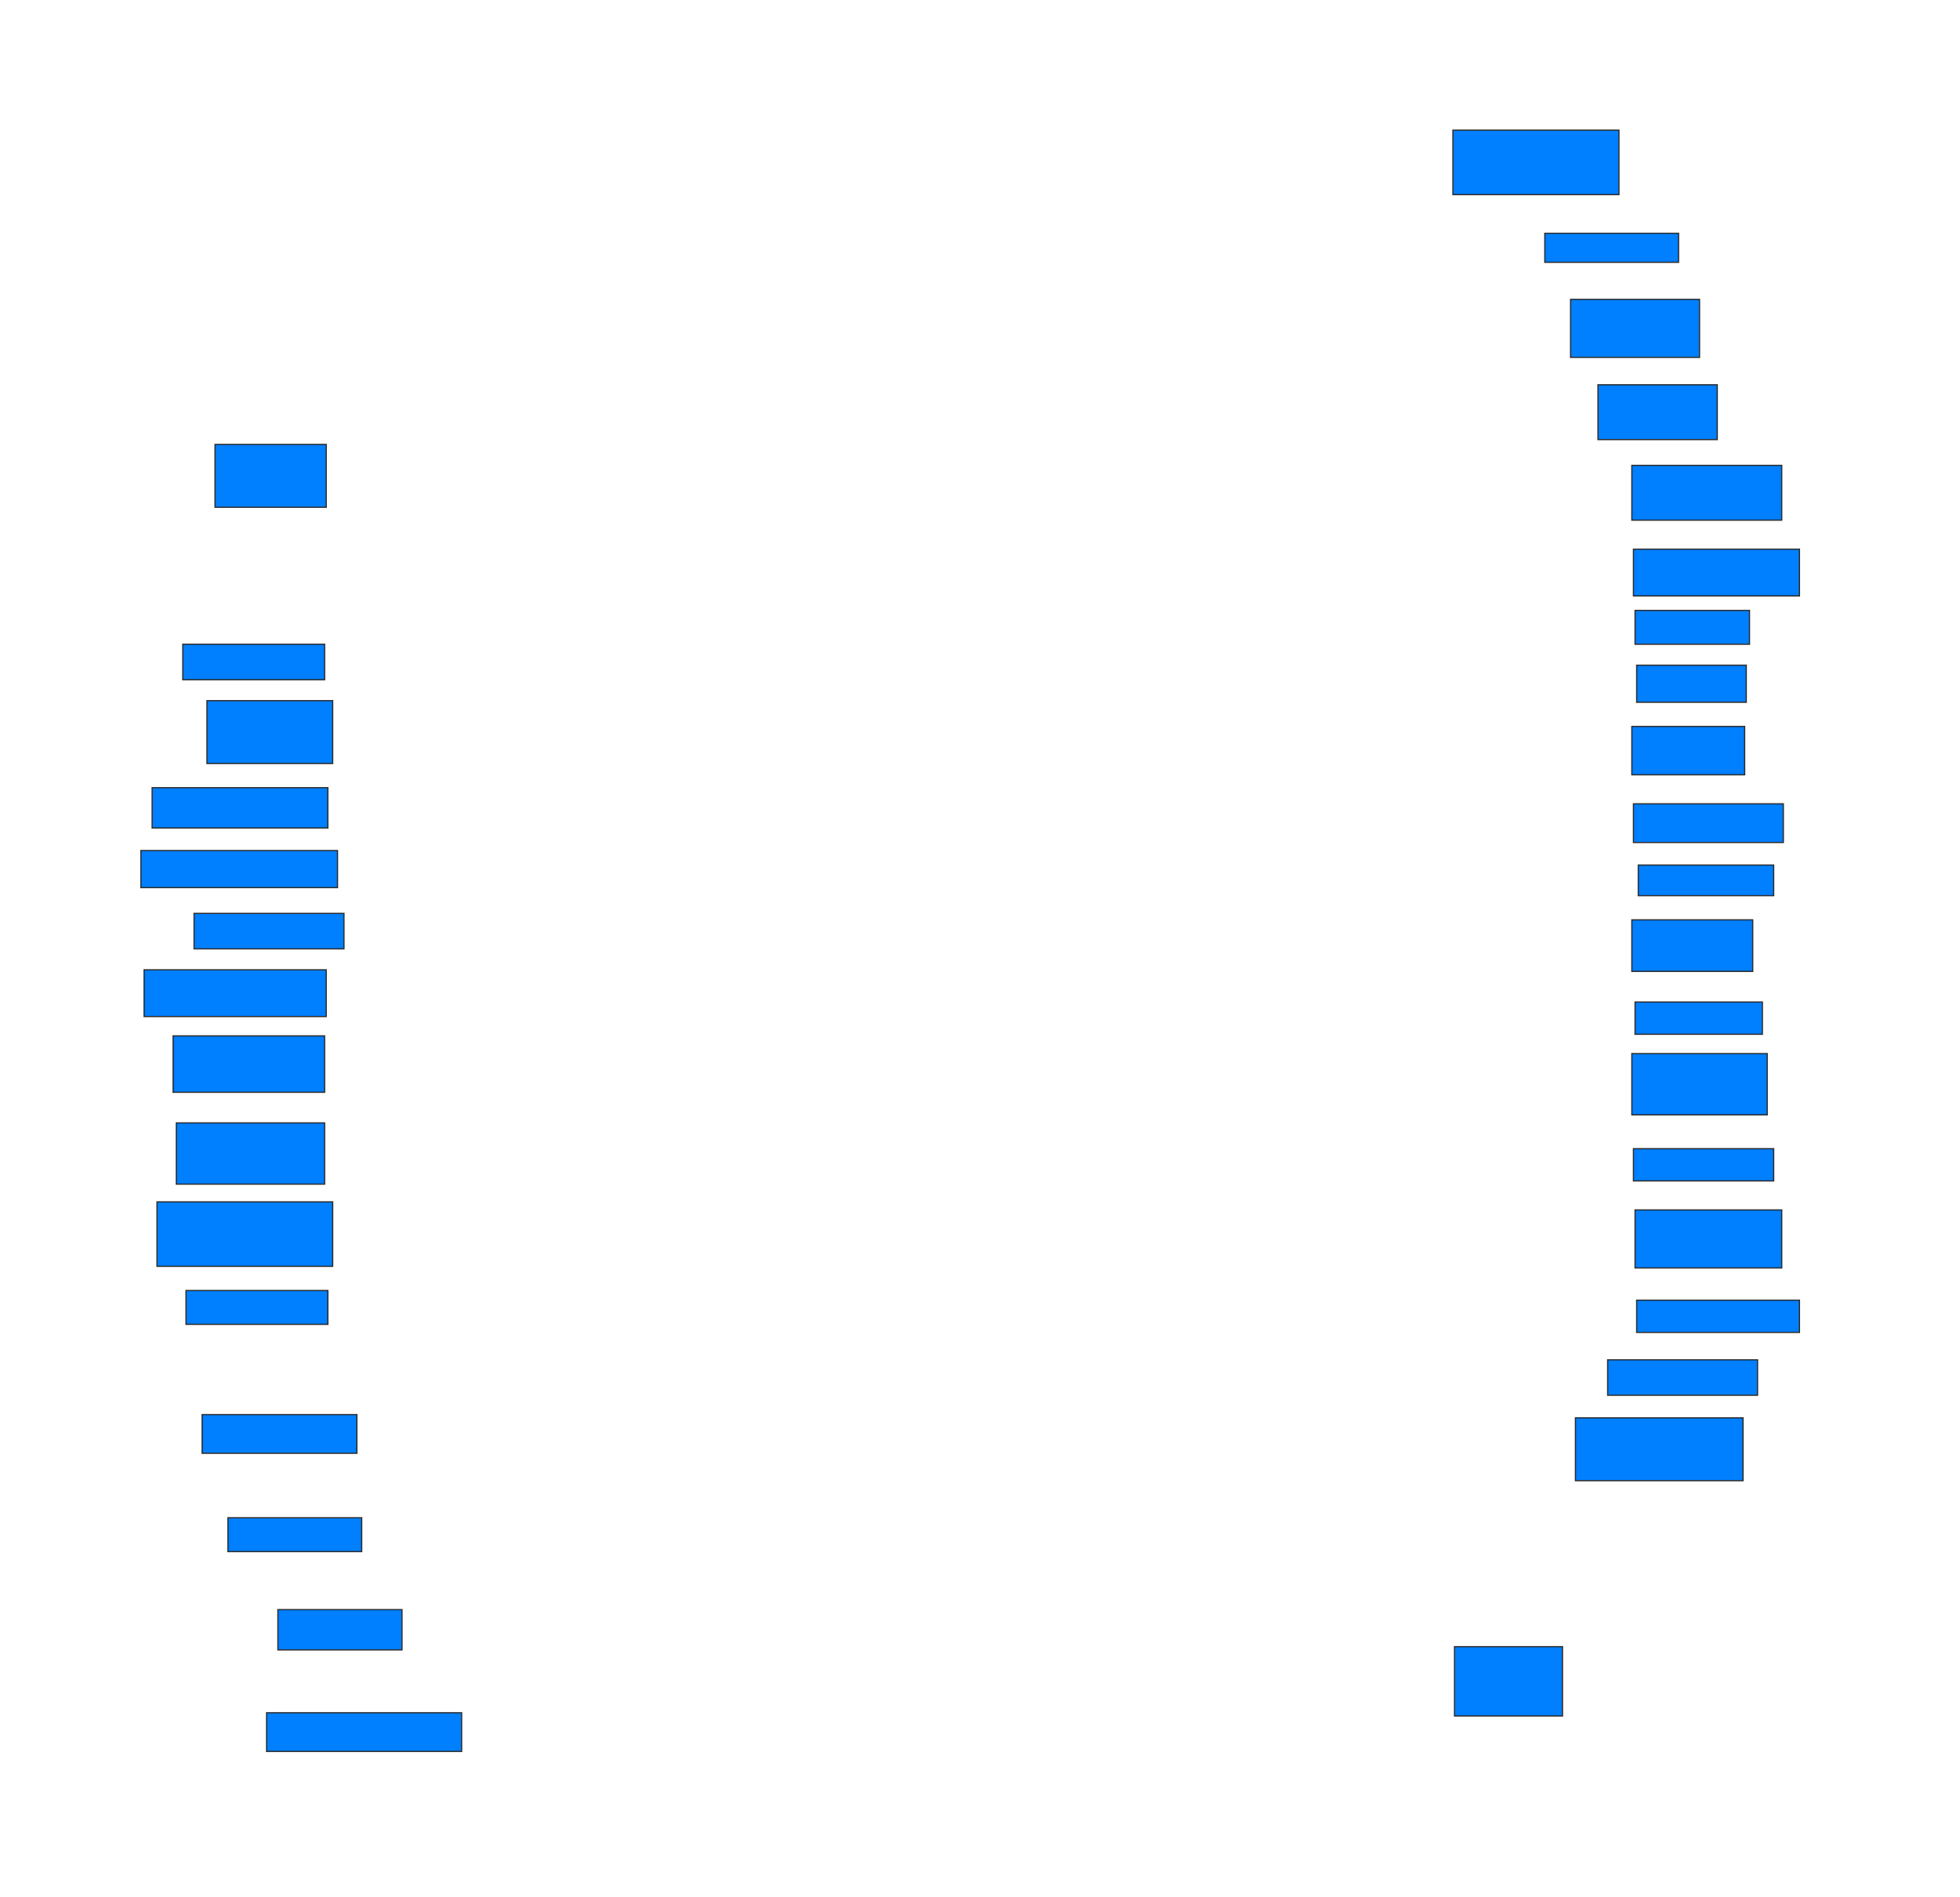 <svg xmlns="http://www.w3.org/2000/svg" width="1600" height="1549">
 <!-- Created with Image Occlusion Enhanced -->
 <g>
  <title>Labels</title>
 </g>
 <g>
  <title>Masks</title>
  <rect id="f11882c8d0ec4a3fb44e6f761f0b86e0-ao-1" height="51.316" width="90.789" y="362.842" x="175.526" stroke="#2D2D2D" fill="#007fff"/>
  <rect id="f11882c8d0ec4a3fb44e6f761f0b86e0-ao-2" height="28.947" width="115.789" y="526" x="149.211" stroke="#2D2D2D" fill="#007fff"/>
  <rect id="f11882c8d0ec4a3fb44e6f761f0b86e0-ao-3" height="51.316" width="102.632" y="572.053" x="168.947" stroke="#2D2D2D" fill="#007fff"/>
  <rect id="f11882c8d0ec4a3fb44e6f761f0b86e0-ao-4" height="32.895" width="143.421" y="643.105" x="124.211" stroke="#2D2D2D" fill="#007fff"/>
  <rect id="f11882c8d0ec4a3fb44e6f761f0b86e0-ao-5" height="30.263" width="160.526" y="694.421" x="115" stroke="#2D2D2D" fill="#007fff"/>
  <rect id="f11882c8d0ec4a3fb44e6f761f0b86e0-ao-6" height="28.947" width="122.368" y="745.737" x="158.421" stroke="#2D2D2D" fill="#007fff"/>
  <rect id="f11882c8d0ec4a3fb44e6f761f0b86e0-ao-7" height="38.158" width="148.684" y="791.789" x="117.632" stroke="#2D2D2D" fill="#007fff"/>
  <rect id="f11882c8d0ec4a3fb44e6f761f0b86e0-ao-8" height="46.053" width="123.684" y="845.737" x="141.316" stroke="#2D2D2D" fill="#007fff"/>
  <rect id="f11882c8d0ec4a3fb44e6f761f0b86e0-ao-9" height="50" width="121.053" y="916.789" x="143.947" stroke="#2D2D2D" fill="#007fff"/>
  <rect id="f11882c8d0ec4a3fb44e6f761f0b86e0-ao-10" height="52.632" width="143.421" y="981.263" x="128.158" stroke="#2D2D2D" fill="#007fff"/>
  <rect id="f11882c8d0ec4a3fb44e6f761f0b86e0-ao-11" height="27.632" width="115.789" y="1053.632" x="151.842" stroke="#2D2D2D" fill="#007fff"/>
  <rect id="f11882c8d0ec4a3fb44e6f761f0b86e0-ao-12" height="31.579" width="126.316" y="1154.947" x="165" stroke="#2D2D2D" fill="#007fff"/>
  <rect id="f11882c8d0ec4a3fb44e6f761f0b86e0-ao-13" height="27.632" width="109.211" y="1239.158" x="186.053" stroke="#2D2D2D" fill="#007fff"/>
  <rect id="f11882c8d0ec4a3fb44e6f761f0b86e0-ao-14" height="32.895" width="101.316" y="1314.158" x="226.842" stroke="#2D2D2D" fill="#007fff"/>
  <rect id="f11882c8d0ec4a3fb44e6f761f0b86e0-ao-15" height="31.579" width="159.211" y="1398.368" x="217.632" stroke="#2D2D2D" fill="#007fff"/>
  <rect id="f11882c8d0ec4a3fb44e6f761f0b86e0-ao-16" height="56.579" width="88.158" y="1344.421" x="1187.368" stroke="#2D2D2D" fill="#007fff"/>
  
  <rect id="f11882c8d0ec4a3fb44e6f761f0b86e0-ao-18" height="51.316" width="136.842" y="1157.579" x="1286.053" stroke="#2D2D2D" fill="#007fff"/>
  <rect id="f11882c8d0ec4a3fb44e6f761f0b86e0-ao-19" height="28.947" width="122.368" y="1110.211" x="1312.368" stroke="#2D2D2D" fill="#007fff"/>
  <rect id="f11882c8d0ec4a3fb44e6f761f0b86e0-ao-20" height="26.316" width="132.895" y="1061.526" x="1336.053" stroke="#2D2D2D" fill="#007fff"/>
  <rect id="f11882c8d0ec4a3fb44e6f761f0b86e0-ao-21" height="47.368" width="119.737" y="987.842" x="1334.737" stroke="#2D2D2D" fill="#007fff"/>
  <rect id="f11882c8d0ec4a3fb44e6f761f0b86e0-ao-22" height="26.316" width="114.474" y="937.842" x="1333.421" stroke="#2D2D2D" fill="#007fff"/>
  <rect id="f11882c8d0ec4a3fb44e6f761f0b86e0-ao-23" height="50" width="110.526" y="860.211" x="1332.105" stroke="#2D2D2D" fill="#007fff"/>
  <rect id="f11882c8d0ec4a3fb44e6f761f0b86e0-ao-24" height="26.316" width="103.947" y="818.105" x="1334.737" stroke="#2D2D2D" fill="#007fff"/>
  <rect id="f11882c8d0ec4a3fb44e6f761f0b86e0-ao-25" height="42.105" width="98.684" y="751" x="1332.105" stroke="#2D2D2D" fill="#007fff"/>
  <rect id="f11882c8d0ec4a3fb44e6f761f0b86e0-ao-26" height="25" width="110.526" y="706.263" x="1337.368" stroke="#2D2D2D" fill="#007fff"/>
  <rect id="f11882c8d0ec4a3fb44e6f761f0b86e0-ao-27" height="31.579" width="122.368" y="656.263" x="1333.421" stroke="#2D2D2D" fill="#007fff"/>
  <rect id="f11882c8d0ec4a3fb44e6f761f0b86e0-ao-28" height="39.474" width="92.105" y="593.105" x="1332.105" stroke="#2D2D2D" fill="#007fff"/>
  <rect id="f11882c8d0ec4a3fb44e6f761f0b86e0-ao-29" height="30.263" width="89.474" y="543.105" x="1336.053" stroke="#2D2D2D" fill="#007fff"/>
  <rect id="f11882c8d0ec4a3fb44e6f761f0b86e0-ao-30" height="27.632" width="93.421" y="498.368" x="1334.737" stroke="#2D2D2D" fill="#007fff"/>
  <rect id="f11882c8d0ec4a3fb44e6f761f0b86e0-ao-31" height="38.158" width="135.526" y="448.368" x="1333.421" stroke="#2D2D2D" fill="#007fff"/>
  <rect id="f11882c8d0ec4a3fb44e6f761f0b86e0-ao-32" height="44.737" width="122.368" y="379.947" x="1332.105" stroke="#2D2D2D" fill="#007fff"/>
  <rect id="f11882c8d0ec4a3fb44e6f761f0b86e0-ao-33" height="44.737" width="97.368" y="314.158" x="1304.474" stroke="#2D2D2D" fill="#007fff"/>
  <rect id="f11882c8d0ec4a3fb44e6f761f0b86e0-ao-34" height="47.368" width="105.263" y="244.421" x="1282.105" stroke="#2D2D2D" fill="#007fff"/>
  <rect id="f11882c8d0ec4a3fb44e6f761f0b86e0-ao-35" height="23.684" width="109.211" y="190.474" x="1261.053" stroke="#2D2D2D" fill="#007fff"/>
  <rect id="f11882c8d0ec4a3fb44e6f761f0b86e0-ao-36" height="52.632" width="135.526" y="106.263" x="1186.053" stroke="#2D2D2D" fill="#007fff"/>
 </g>
</svg>
